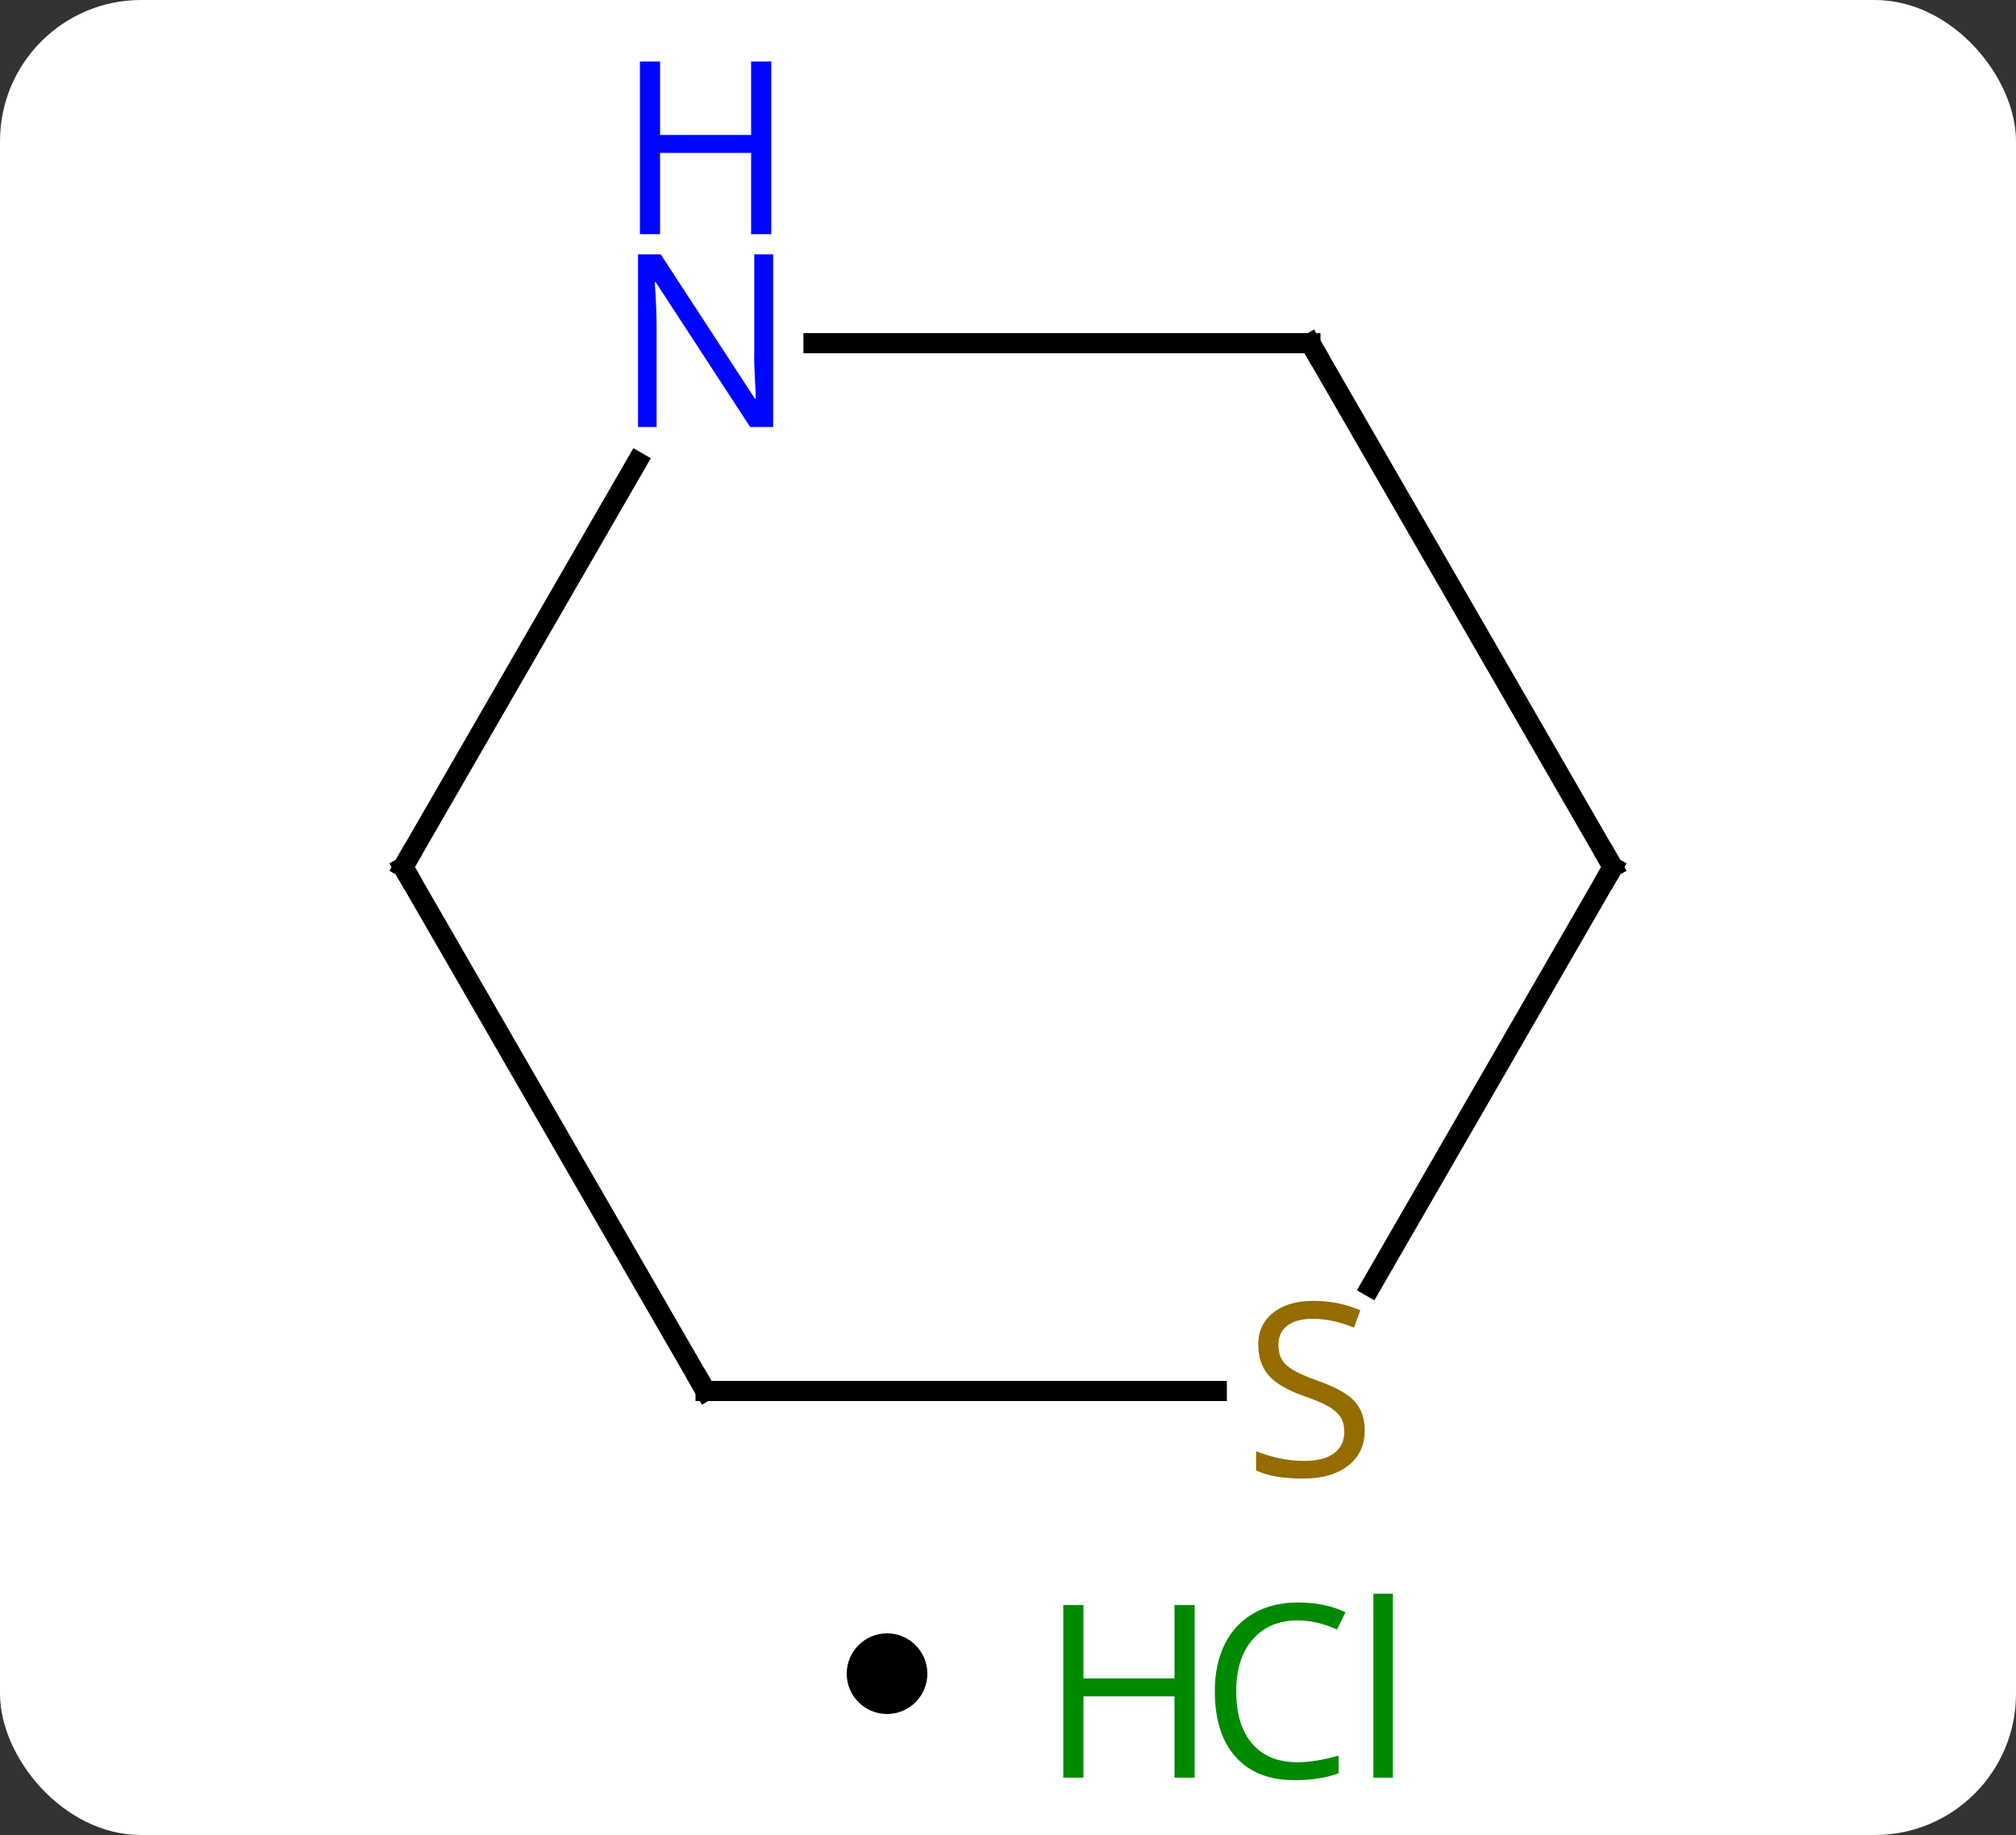 <svg width="100" viewBox="0 0 100 91" style="fill-opacity:1; color-rendering:auto; color-interpolation:auto; text-rendering:auto; stroke:black; stroke-linecap:square; stroke-miterlimit:10; shape-rendering:auto; stroke-opacity:1; fill:black; stroke-dasharray:none; font-weight:normal; stroke-width:1; font-family:'Open Sans'; font-style:normal; stroke-linejoin:miter; font-size:12; stroke-dashoffset:0; image-rendering:auto;" height="91" class="cas-substance-image" xmlns:xlink="http://www.w3.org/1999/xlink" xmlns="http://www.w3.org/2000/svg"><rect x="0" y="0" width="100" height="91" fill="#333333" stroke="none"/><svg class="cas-substance-single-component"><rect y="0" x="0" width="100" stroke="none" ry="7" rx="7" height="91" fill="white" class="cas-substance-group"/><svg y="0" x="16" width="67" viewBox="0 0 67 76" style="fill:black;" height="76" class="cas-substance-single-component-image"><svg><g><g transform="translate(34,43)" style="text-rendering:geometricPrecision; color-rendering:optimizeQuality; color-interpolation:linearRGB; stroke-linecap:butt; image-rendering:optimizeQuality;"><line y2="25.98" y1="0" x2="-15" x1="-30" style="fill:none;"/><line y2="-20.092" y1="0" x2="-18.4" x1="-30" style="fill:none;"/><line y2="25.98" y1="25.98" x2="10.357" x1="-15" style="fill:none;"/><line y2="-25.98" y1="-25.98" x2="15" x1="-9.648" style="fill:none;"/><line y2="0" y1="20.803" x2="30" x1="17.989" style="fill:none;"/><line y2="0" y1="-25.98" x2="30" x1="15" style="fill:none;"/><path style="fill:none; stroke-miterlimit:5;" d="M-29.75 0.433 L-30 0 L-29.75 -0.433"/><path style="fill:none; stroke-miterlimit:5;" d="M-15.25 25.547 L-15 25.98 L-14.5 25.98"/></g><g transform="translate(34,43)" style="stroke-linecap:butt; fill:rgb(0,5,255); text-rendering:geometricPrecision; color-rendering:optimizeQuality; image-rendering:optimizeQuality; font-family:'Open Sans'; stroke:rgb(0,5,255); color-interpolation:linearRGB; stroke-miterlimit:5;"><path style="stroke:none;" d="M-11.648 -21.824 L-12.789 -21.824 L-17.477 -29.011 L-17.523 -29.011 Q-17.43 -27.746 -17.43 -26.699 L-17.43 -21.824 L-18.352 -21.824 L-18.352 -30.386 L-17.227 -30.386 L-12.555 -23.23 L-12.508 -23.23 Q-12.508 -23.386 -12.555 -24.246 Q-12.602 -25.105 -12.586 -25.48 L-12.586 -30.386 L-11.648 -30.386 L-11.648 -21.824 Z"/><path style="stroke:none;" d="M-11.742 -31.386 L-12.742 -31.386 L-12.742 -35.417 L-17.258 -35.417 L-17.258 -31.386 L-18.258 -31.386 L-18.258 -39.949 L-17.258 -39.949 L-17.258 -36.308 L-12.742 -36.308 L-12.742 -39.949 L-11.742 -39.949 L-11.742 -31.386 Z"/><path style="fill:rgb(148,108,0); stroke:none;" d="M17.695 27.918 Q17.695 29.043 16.875 29.683 Q16.055 30.324 14.648 30.324 Q13.117 30.324 12.305 29.918 L12.305 28.964 Q12.836 29.183 13.453 29.316 Q14.07 29.449 14.68 29.449 Q15.68 29.449 16.18 29.066 Q16.68 28.683 16.68 28.011 Q16.68 27.574 16.5 27.285 Q16.32 26.996 15.906 26.753 Q15.492 26.511 14.633 26.214 Q13.445 25.793 12.93 25.207 Q12.414 24.621 12.414 23.668 Q12.414 22.683 13.156 22.097 Q13.898 21.511 15.133 21.511 Q16.398 21.511 17.477 21.98 L17.164 22.839 Q16.102 22.402 15.102 22.402 Q14.305 22.402 13.859 22.738 Q13.414 23.074 13.414 23.683 Q13.414 24.121 13.578 24.41 Q13.742 24.699 14.133 24.933 Q14.523 25.168 15.336 25.464 Q16.68 25.933 17.188 26.488 Q17.695 27.043 17.695 27.918 Z"/><path style="fill:none; stroke:black;" d="M14.5 -25.98 L15 -25.98 L15.25 -25.547"/><path style="fill:none; stroke:black;" d="M29.75 0.433 L30 0 L29.75 -0.433"/></g></g></svg></svg><svg y="76" x="42" class="cas-substance-saf"><svg y="5" x="0" width="4" style="fill:black;" height="4" class="cas-substance-saf-dot"><circle stroke="none" r="2" fill="black" cy="2" cx="2"/></svg><svg y="0" x="8" width="22" style="fill:black;" height="15" class="cas-substance-saf-image"><svg><g><g transform="translate(6,8)" style="fill:rgb(0,138,0); text-rendering:geometricPrecision; color-rendering:optimizeQuality; image-rendering:optimizeQuality; font-family:'Open Sans'; stroke:rgb(0,138,0); color-interpolation:linearRGB;"><path style="stroke:none;" d="M3.258 4.156 L2.258 4.156 L2.258 0.125 L-2.258 0.125 L-2.258 4.156 L-3.258 4.156 L-3.258 -4.406 L-2.258 -4.406 L-2.258 -0.766 L2.258 -0.766 L2.258 -4.406 L3.258 -4.406 L3.258 4.156 Z"/><path style="stroke:none;" d="M8.367 -3.641 Q6.961 -3.641 6.141 -2.703 Q5.32 -1.766 5.32 -0.125 Q5.32 1.547 6.109 2.469 Q6.898 3.391 8.352 3.391 Q9.258 3.391 10.398 3.062 L10.398 3.938 Q9.508 4.281 8.211 4.281 Q6.32 4.281 5.289 3.125 Q4.258 1.969 4.258 -0.141 Q4.258 -1.469 4.75 -2.461 Q5.242 -3.453 6.18 -3.992 Q7.117 -4.531 8.383 -4.531 Q9.727 -4.531 10.742 -4.047 L10.32 -3.188 Q9.336 -3.641 8.367 -3.641 ZM13.094 4.156 L12.125 4.156 L12.125 -4.969 L13.094 -4.969 L13.094 4.156 Z"/></g></g></svg></svg></svg></svg></svg>